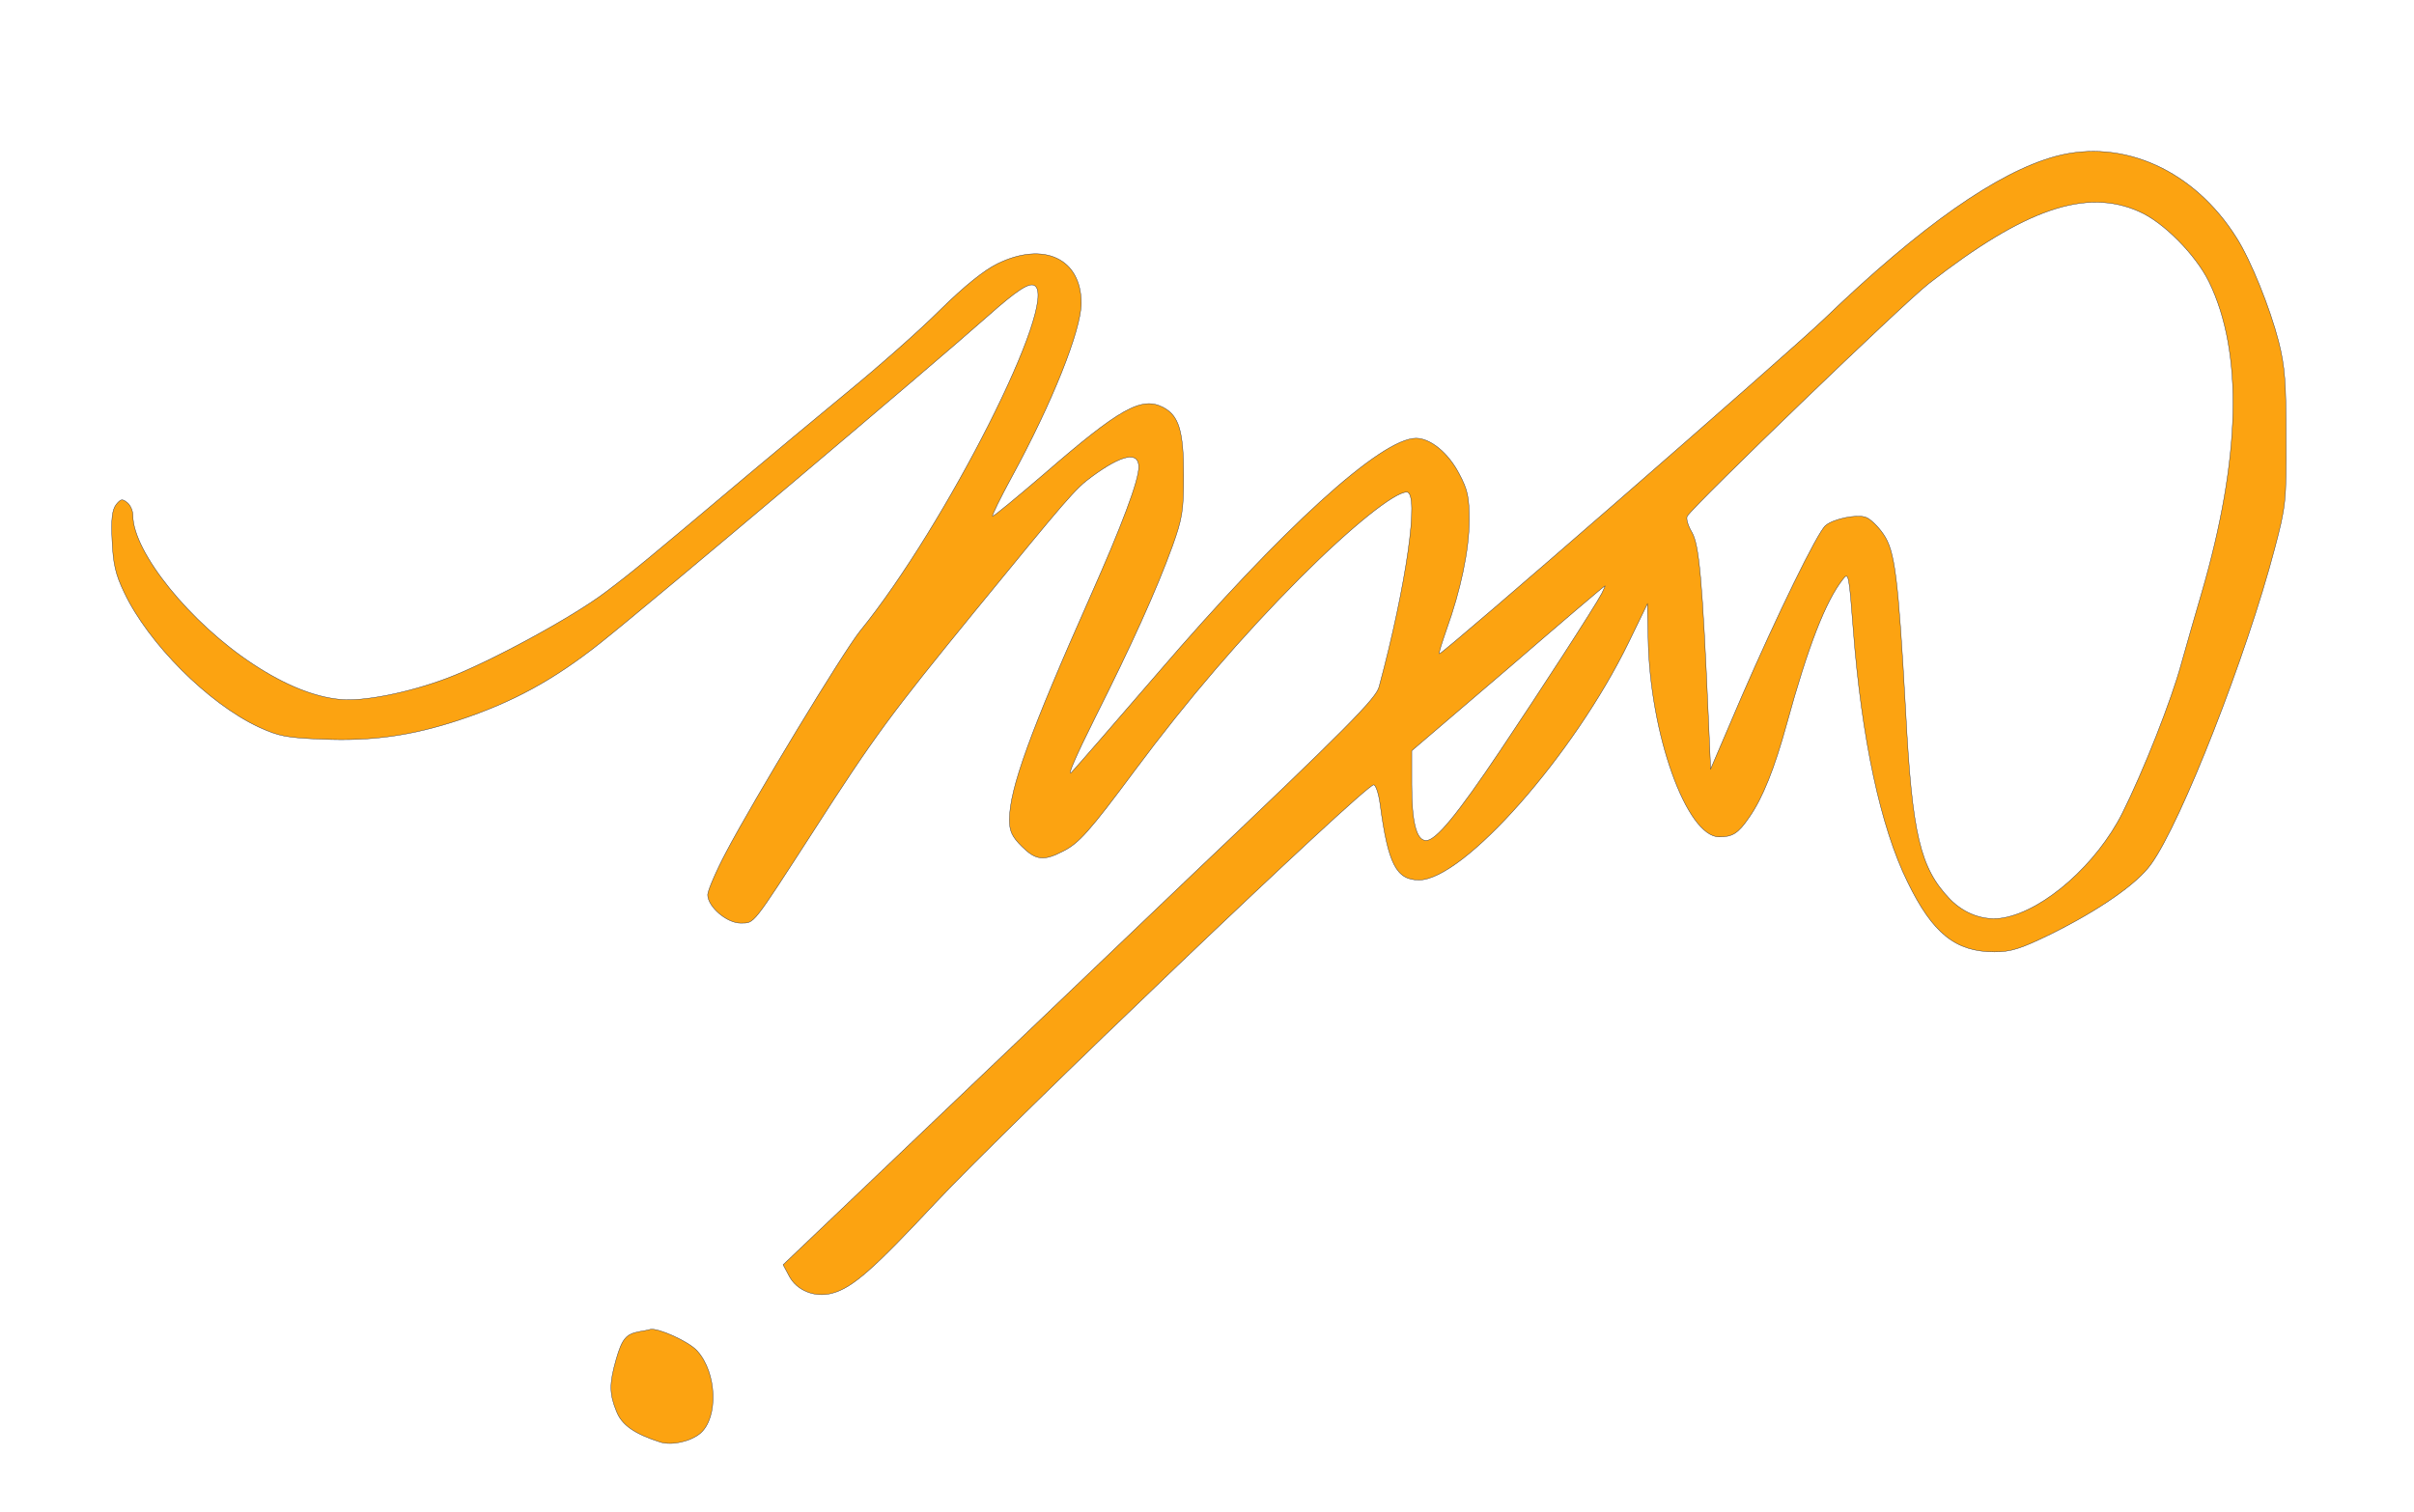 <?xml version="1.0" encoding="utf-8"?>
<!-- Generator: Adobe Illustrator 18.0.0, SVG Export Plug-In . SVG Version: 6.00 Build 0)  -->
<!DOCTYPE svg PUBLIC "-//W3C//DTD SVG 1.1//EN" "http://www.w3.org/Graphics/SVG/1.1/DTD/svg11.dtd">
<svg version="1.1" id="Camada_1" xmlns="http://www.w3.org/2000/svg" xmlns:xlink="http://www.w3.org/1999/xlink" x="0px" y="0px"
	 viewBox="0 0 672 421" enable-background="new 0 0 672 421" xml:space="preserve">
<g transform="translate(0,421) scale(0.1,-0.1)">
	<path fill="#FCA311" stroke="#14213D" stroke-miterlimit="10" d="M5723,3775c-162-44-376-194-646-454c-106-101-1059-931-1070-931
		c-3,0,7,30,20,68c39,108,63,221,63,303c0,65-4,85-28,130c-30,58-80,99-120,99c-97,0-373-251-720-655c-118-137-226-261-239-275
		c-14-15,12,45,65,151c101,201,171,355,216,479c27,76,31,97,31,195c0,125-13,168-57,191c-60,31-120-2-332-186
		c-77-66-141-119-143-117s22,51,53,108c113,207,194,410,194,485c0,124-104,173-233,110c-37-18-91-61-160-129c-57-57-175-161-262-232
		c-87-72-210-174-274-228c-278-234-320-269-396-326c-91-69-321-194-440-239c-106-40-235-66-299-59c-72,7-153,40-240,97
		c-176,115-336,313-336,415c0,13-7,29-16,36c-14,11-18,10-31-6c-11-15-14-41-11-100c3-64,9-93,34-145c67-141,233-308,374-374
		c57-26,77-30,177-34c140-6,249,10,380,53c151,50,264,112,393,214c152,121,914,764,1081,912c80,71,114,93,129,84
		c69-42-247-668-486-962c-48-60-295-468-373-616c-28-53-51-107-51-118c0-33,53-79,92-79c39,1,29-12,201,254c172,268,218,329,448,611
		c260,318,283,345,327,377c85,63,132,72,132,28c0-38-47-163-135-361c-167-376-225-535-225-621c0-32,7-47,34-74c39-39,61-42,115-14
		c44,22,73,54,200,225c149,200,297,372,460,536c143,143,263,239,297,239c36,0-1-260-77-542c-8-32-89-114-522-525
		c-281-269-652-622-824-786l-313-298l16-30c21-42,73-63,122-49c55,15,114,67,285,250c200,214,1196,1165,1221,1165c6,0,14-25,18-55
		c22-165,45-210,108-210c124,0,432,349,584,662l52,107l2-96c4-264,107-553,198-553c37,0,53,10,83,54c38,54,71,137,105,261
		c59,215,108,341,156,402c16,21,17,16,29-140c23-302,76-550,151-702c70-144,134-195,242-195c46,0,72,8,158,50
		c133,66,239,139,278,194c84,116,266,581,344,878c31,118,33,131,32,308c0,155-3,199-21,270c-24,93-77,225-117,288
		C6108,3736,5910,3825,5723,3775z M5955,3621c67-29,157-120,194-195c96-196,89-492-20-866c-17-58-42-145-56-195
		c-28-104-106-301-165-419c-71-141-216-270-330-291c-53-10-109,10-150,52c-83,87-105,179-123,523c-21,377-30,446-62,493
		c-15,22-37,43-49,47c-24,9-90-4-112-23c-22-17-137-254-233-475l-87-203l-6,138c-17,392-26,486-46,521c-11,18-17,39-13,45
		c23,35,601,592,673,648C5637,3629,5807,3687,5955,3621z M4459,2558c-22-41-171-271-283-438c-120-179-179-250-206-250s-40,51-40,156
		v94l268,229c147,127,268,230,270,230C4469,2580,4465,2570,4459,2558z"/>
	<path fill="#FCA311" stroke="#14213D" stroke-miterlimit="10" d="M1780,503c-37-7-48-19-65-78c-19-67-19-95,1-144
		c15-39,51-63,122-86c33-10,85,2,112,25c50,44,46,168-9,229c-23,26-109,65-131,60C1807,508,1794,505,1780,503z"/>
</g>
</svg>
